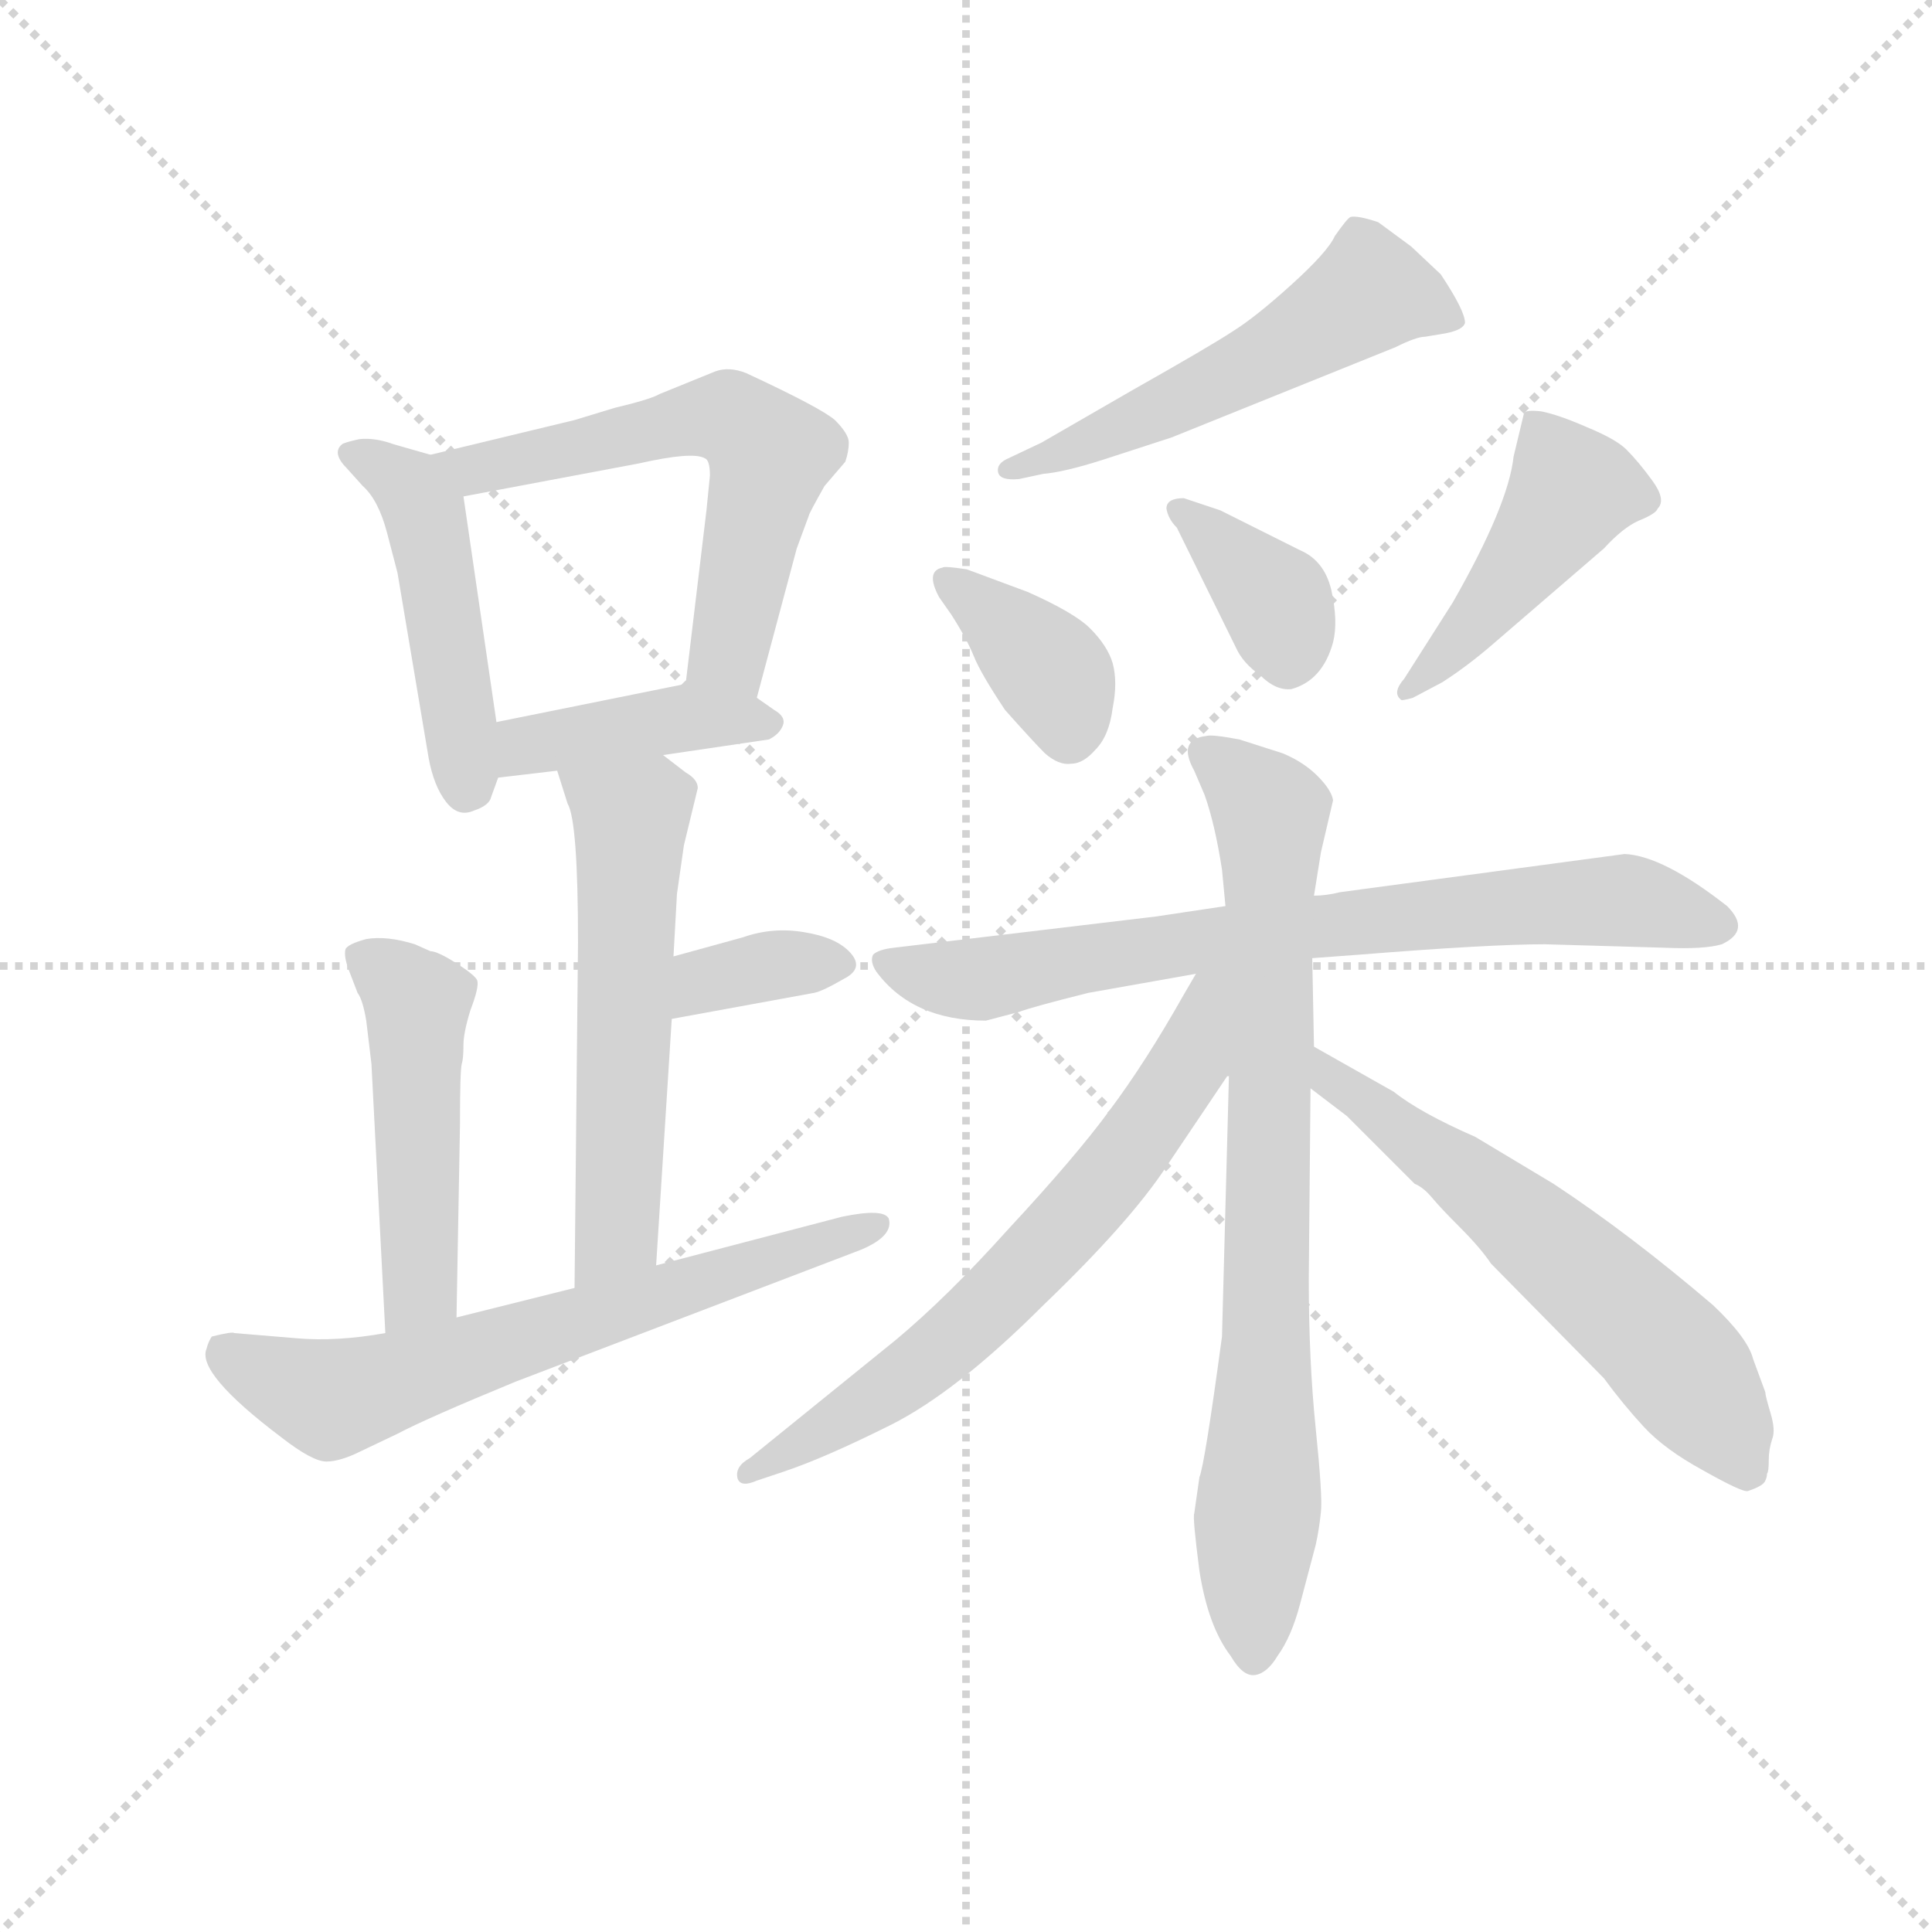 <svg version="1.1" viewBox="0 0 1024 1024" xmlns="http://www.w3.org/2000/svg">
  <g stroke="lightgray" stroke-dasharray="1,1" stroke-width="1" transform="scale(4, 4)">
    <line x1="0" y1="0" x2="256" y2="256"></line>
    <line x1="256" y1="0" x2="0" y2="256"></line>
    <line x1="128" y1="0" x2="128" y2="256"></line>
    <line x1="0" y1="128" x2="256" y2="128"></line>
  </g>
  <g transform="scale(0.92, -0.92) translate(60, -830)">
    <style type="text/css">
      
        @keyframes keyframes0 {
          from {
            stroke: blue;
            stroke-dashoffset: 473;
            stroke-width: 128;
          }
          61% {
            animation-timing-function: step-end;
            stroke: blue;
            stroke-dashoffset: 0;
            stroke-width: 128;
          }
          to {
            stroke: black;
            stroke-width: 1024;
          }
        }
        #make-me-a-hanzi-animation-0 {
          animation: keyframes0 0.635s both;
          animation-delay: 0s;
          animation-timing-function: linear;
        }
      
        @keyframes keyframes1 {
          from {
            stroke: blue;
            stroke-dashoffset: 592;
            stroke-width: 128;
          }
          66% {
            animation-timing-function: step-end;
            stroke: blue;
            stroke-dashoffset: 0;
            stroke-width: 128;
          }
          to {
            stroke: black;
            stroke-width: 1024;
          }
        }
        #make-me-a-hanzi-animation-1 {
          animation: keyframes1 0.732s both;
          animation-delay: 0.635s;
          animation-timing-function: linear;
        }
      
        @keyframes keyframes2 {
          from {
            stroke: blue;
            stroke-dashoffset: 413;
            stroke-width: 128;
          }
          57% {
            animation-timing-function: step-end;
            stroke: blue;
            stroke-dashoffset: 0;
            stroke-width: 128;
          }
          to {
            stroke: black;
            stroke-width: 1024;
          }
        }
        #make-me-a-hanzi-animation-2 {
          animation: keyframes2 0.586s both;
          animation-delay: 1.367s;
          animation-timing-function: linear;
        }
      
        @keyframes keyframes3 {
          from {
            stroke: blue;
            stroke-dashoffset: 566;
            stroke-width: 128;
          }
          65% {
            animation-timing-function: step-end;
            stroke: blue;
            stroke-dashoffset: 0;
            stroke-width: 128;
          }
          to {
            stroke: black;
            stroke-width: 1024;
          }
        }
        #make-me-a-hanzi-animation-3 {
          animation: keyframes3 0.711s both;
          animation-delay: 1.953s;
          animation-timing-function: linear;
        }
      
        @keyframes keyframes4 {
          from {
            stroke: blue;
            stroke-dashoffset: 350;
            stroke-width: 128;
          }
          53% {
            animation-timing-function: step-end;
            stroke: blue;
            stroke-dashoffset: 0;
            stroke-width: 128;
          }
          to {
            stroke: black;
            stroke-width: 1024;
          }
        }
        #make-me-a-hanzi-animation-4 {
          animation: keyframes4 0.535s both;
          animation-delay: 2.663s;
          animation-timing-function: linear;
        }
      
        @keyframes keyframes5 {
          from {
            stroke: blue;
            stroke-dashoffset: 483;
            stroke-width: 128;
          }
          61% {
            animation-timing-function: step-end;
            stroke: blue;
            stroke-dashoffset: 0;
            stroke-width: 128;
          }
          to {
            stroke: black;
            stroke-width: 1024;
          }
        }
        #make-me-a-hanzi-animation-5 {
          animation: keyframes5 0.643s both;
          animation-delay: 3.198s;
          animation-timing-function: linear;
        }
      
        @keyframes keyframes6 {
          from {
            stroke: blue;
            stroke-dashoffset: 654;
            stroke-width: 128;
          }
          68% {
            animation-timing-function: step-end;
            stroke: blue;
            stroke-dashoffset: 0;
            stroke-width: 128;
          }
          to {
            stroke: black;
            stroke-width: 1024;
          }
        }
        #make-me-a-hanzi-animation-6 {
          animation: keyframes6 0.782s both;
          animation-delay: 3.841s;
          animation-timing-function: linear;
        }
      
        @keyframes keyframes7 {
          from {
            stroke: blue;
            stroke-dashoffset: 536;
            stroke-width: 128;
          }
          64% {
            animation-timing-function: step-end;
            stroke: blue;
            stroke-dashoffset: 0;
            stroke-width: 128;
          }
          to {
            stroke: black;
            stroke-width: 1024;
          }
        }
        #make-me-a-hanzi-animation-7 {
          animation: keyframes7 0.686s both;
          animation-delay: 4.624s;
          animation-timing-function: linear;
        }
      
        @keyframes keyframes8 {
          from {
            stroke: blue;
            stroke-dashoffset: 371;
            stroke-width: 128;
          }
          55% {
            animation-timing-function: step-end;
            stroke: blue;
            stroke-dashoffset: 0;
            stroke-width: 128;
          }
          to {
            stroke: black;
            stroke-width: 1024;
          }
        }
        #make-me-a-hanzi-animation-8 {
          animation: keyframes8 0.552s both;
          animation-delay: 5.31s;
          animation-timing-function: linear;
        }
      
        @keyframes keyframes9 {
          from {
            stroke: blue;
            stroke-dashoffset: 365;
            stroke-width: 128;
          }
          54% {
            animation-timing-function: step-end;
            stroke: blue;
            stroke-dashoffset: 0;
            stroke-width: 128;
          }
          to {
            stroke: black;
            stroke-width: 1024;
          }
        }
        #make-me-a-hanzi-animation-9 {
          animation: keyframes9 0.547s both;
          animation-delay: 5.862s;
          animation-timing-function: linear;
        }
      
        @keyframes keyframes10 {
          from {
            stroke: blue;
            stroke-dashoffset: 448;
            stroke-width: 128;
          }
          59% {
            animation-timing-function: step-end;
            stroke: blue;
            stroke-dashoffset: 0;
            stroke-width: 128;
          }
          to {
            stroke: black;
            stroke-width: 1024;
          }
        }
        #make-me-a-hanzi-animation-10 {
          animation: keyframes10 0.615s both;
          animation-delay: 6.409s;
          animation-timing-function: linear;
        }
      
        @keyframes keyframes11 {
          from {
            stroke: blue;
            stroke-dashoffset: 741;
            stroke-width: 128;
          }
          71% {
            animation-timing-function: step-end;
            stroke: blue;
            stroke-dashoffset: 0;
            stroke-width: 128;
          }
          to {
            stroke: black;
            stroke-width: 1024;
          }
        }
        #make-me-a-hanzi-animation-11 {
          animation: keyframes11 0.853s both;
          animation-delay: 7.023s;
          animation-timing-function: linear;
        }
      
        @keyframes keyframes12 {
          from {
            stroke: blue;
            stroke-dashoffset: 792;
            stroke-width: 128;
          }
          72% {
            animation-timing-function: step-end;
            stroke: blue;
            stroke-dashoffset: 0;
            stroke-width: 128;
          }
          to {
            stroke: black;
            stroke-width: 1024;
          }
        }
        #make-me-a-hanzi-animation-12 {
          animation: keyframes12 0.895s both;
          animation-delay: 7.876s;
          animation-timing-function: linear;
        }
      
        @keyframes keyframes13 {
          from {
            stroke: blue;
            stroke-dashoffset: 658;
            stroke-width: 128;
          }
          68% {
            animation-timing-function: step-end;
            stroke: blue;
            stroke-dashoffset: 0;
            stroke-width: 128;
          }
          to {
            stroke: black;
            stroke-width: 1024;
          }
        }
        #make-me-a-hanzi-animation-13 {
          animation: keyframes13 0.785s both;
          animation-delay: 8.771s;
          animation-timing-function: linear;
        }
      
        @keyframes keyframes14 {
          from {
            stroke: blue;
            stroke-dashoffset: 603;
            stroke-width: 128;
          }
          66% {
            animation-timing-function: step-end;
            stroke: blue;
            stroke-dashoffset: 0;
            stroke-width: 128;
          }
          to {
            stroke: black;
            stroke-width: 1024;
          }
        }
        #make-me-a-hanzi-animation-14 {
          animation: keyframes14 0.741s both;
          animation-delay: 9.556s;
          animation-timing-function: linear;
        }
      
    </style>
    
      <path d="M 188 568 L 167 574 Q 156 578 147 577 Q 138 575 137 574 Q 131 569 140 560 L 149 550 Q 158 542 163 523 L 169 500 L 187 393 Q 190 377 197 368 Q 204 359 213 363 Q 222 366 223 371 L 227 382 L 226 414 L 207 544 C 204 563 204 563 188 568 Z" fill="lightgray"></path>
    
      <path d="M 376 428 L 399 514 L 406 533 Q 406 534 415 550 L 427 564 Q 429 570 429 575 Q 429 580 421 588 Q 413 595 370 615 Q 360 619 352 616 L 320 603 Q 315 600 294 595 L 271 588 L 188 568 C 159 561 178 538 207 544 L 308 563 Q 339 570 346 566 Q 349 565 349 556 L 347 536 L 335 436 C 331 406 368 399 376 428 Z" fill="lightgray"></path>
    
      <path d="M 322 395 L 383 404 Q 389 407 391 412 Q 393 417 386 421 L 376 428 C 358 441 358 441 335 436 L 226 414 C 197 408 197 378 227 382 L 261 386 L 322 395 Z" fill="lightgray"></path>
    
      <path d="M 318 101 L 327 243 L 328 279 L 330 315 L 334 343 L 342 376 Q 342 381 335 385 L 322 395 C 298 413 252 415 261 386 L 267 367 Q 273 357 273 287 L 271 88 C 271 58 316 71 318 101 Z" fill="lightgray"></path>
    
      <path d="M 327 243 L 409 258 Q 414 259 426 266 Q 438 272 430 281 Q 422 290 403 293 Q 385 296 368 290 L 328 279 C 299 271 297 238 327 243 Z" fill="lightgray"></path>
    
      <path d="M 188 282 L 179 286 Q 163 291 151 289 Q 140 286 139 283 Q 138 279 141 271 L 146 258 Q 149 254 151 242 L 154 217 L 162 62 C 164 32 202 41 203 71 L 205 182 Q 205 213 206 217 Q 207 220 207 228 Q 207 235 211 248 Q 216 261 215 265 Q 214 268 203 275 Q 192 282 188 282 Z" fill="lightgray"></path>
    
      <path d="M 162 62 Q 134 57 111 59 L 75 62 Q 74 63 62 60 Q 60 57 59 53 Q 53 39 102 2 Q 120 -12 128 -12 Q 136 -12 148 -6 L 169 4 Q 186 13 237 34 L 436 110 Q 455 118 452 128 Q 449 134 425 129 L 318 101 L 271 88 L 203 71 L 162 62 Z" fill="lightgray"></path>
    
      <path d="M 527 554 L 541 557 Q 553 558 575 565 L 615 578 L 744 630 Q 756 636 761 636 L 773 638 Q 783 640 784 644 Q 784 651 770 672 L 753 688 L 734 702 Q 722 706 718 705 Q 716 704 709 694 Q 705 685 684 666 Q 663 647 650 639 Q 638 631 592 605 L 540 575 L 521 566 Q 514 563 515 558 Q 516 553 527 554 Z" fill="lightgray"></path>
    
      <path d="M 481 486 L 488 476 Q 497 462 501 452 Q 505 442 519 421 Q 535 403 542 396 Q 550 389 557 390 Q 564 390 571 398 Q 579 406 581 422 Q 584 437 581 448 Q 578 458 568 468 Q 559 477 532 489 L 497 502 Q 484 504 483 503 Q 473 501 481 486 Z" fill="lightgray"></path>
    
      <path d="M 643 536 L 622 543 Q 612 543 612 537 Q 613 531 618 526 L 652 457 Q 656 448 666 441 Q 675 432 684 433 Q 702 438 708 460 Q 711 472 707 490 Q 703 507 689 513 L 643 536 Z" fill="lightgray"></path>
    
      <path d="M 754 428 L 771 437 Q 785 446 799 458 L 864 514 Q 875 526 884 530 Q 894 534 895 537 Q 900 542 892 553 Q 884 564 877 571 Q 871 577 854 584 Q 838 591 828 593 Q 819 594 818 592 L 812 567 Q 809 539 777 483 L 749 439 Q 742 431 747 427 Q 747 426 754 428 Z" fill="lightgray"></path>
    
      <path d="M 646 308 L 606 302 L 455 284 Q 446 283 443 280 Q 441 276 445 270 Q 466 242 508 242 L 527 247 Q 535 250 567 258 L 629 269 L 696 278 L 723 280 Q 798 286 830 286 L 899 284 Q 922 283 932 286 Q 949 294 935 308 Q 898 337 876 338 L 712 316 Q 704 314 697 314 L 646 308 Z" fill="lightgray"></path>
    
      <path d="M 701 339 L 708 369 Q 707 375 699 383 Q 691 391 679 396 L 654 404 Q 638 407 635 406 Q 618 404 628 386 L 634 372 Q 640 355 644 329 L 646 308 L 648 210 L 644 60 Q 634 -14 631 -21 L 628 -42 Q 627 -44 631 -75 Q 636 -107 649 -124 Q 656 -136 663 -135 Q 670 -134 676 -124 Q 684 -113 689 -94 L 698 -60 Q 700 -51 701 -41 Q 702 -32 698 7 Q 694 46 694 93 L 695 203 L 697 227 L 696 278 L 697 314 L 701 339 Z" fill="lightgray"></path>
    
      <path d="M 629 269 L 622 257 Q 600 218 579 190 Q 560 164 521 122 Q 486 83 456 58 L 372 -10 Q 363 -15 365 -22 Q 367 -27 376 -23 L 391 -18 Q 415 -10 453 9 Q 491 28 541 78 Q 591 126 612 158 L 647 210 L 648 210 C 701 278 644 295 629 269 Z" fill="lightgray"></path>
    
      <path d="M 695 203 L 716 187 L 755 148 Q 760 146 765 140 Q 770 134 781 123 Q 793 111 799 102 L 864 36 Q 875 21 887 8 Q 899 -5 921 -17 Q 944 -30 947 -29 Q 956 -26 957 -23 Q 958 -21 958 -19 Q 959 -18 959 -11 Q 959 -5 961 1 Q 963 6 960 16 Q 957 26 957 28 L 950 47 Q 947 59 927 78 Q 879 119 835 148 L 790 175 Q 758 189 743 201 L 697 227 C 671 242 671 221 695 203 Z" fill="lightgray"></path>
    
    
      <clipPath id="make-me-a-hanzi-clip-0">
        <path d="M 188 568 L 167 574 Q 156 578 147 577 Q 138 575 137 574 Q 131 569 140 560 L 149 550 Q 158 542 163 523 L 169 500 L 187 393 Q 190 377 197 368 Q 204 359 213 363 Q 222 366 223 371 L 227 382 L 226 414 L 207 544 C 204 563 204 563 188 568 Z"></path>
      </clipPath>
      <path clip-path="url(#make-me-a-hanzi-clip-0)" d="M 144 568 L 177 549 L 185 533 L 208 374" fill="none" id="make-me-a-hanzi-animation-0" stroke-dasharray="345 690" stroke-linecap="round"></path>
    
      <clipPath id="make-me-a-hanzi-clip-1">
        <path d="M 376 428 L 399 514 L 406 533 Q 406 534 415 550 L 427 564 Q 429 570 429 575 Q 429 580 421 588 Q 413 595 370 615 Q 360 619 352 616 L 320 603 Q 315 600 294 595 L 271 588 L 188 568 C 159 561 178 538 207 544 L 308 563 Q 339 570 346 566 Q 349 565 349 556 L 347 536 L 335 436 C 331 406 368 399 376 428 Z"></path>
      </clipPath>
      <path clip-path="url(#make-me-a-hanzi-clip-1)" d="M 196 565 L 213 559 L 333 587 L 368 586 L 383 560 L 360 454 L 343 442" fill="none" id="make-me-a-hanzi-animation-1" stroke-dasharray="464 928" stroke-linecap="round"></path>
    
      <clipPath id="make-me-a-hanzi-clip-2">
        <path d="M 322 395 L 383 404 Q 389 407 391 412 Q 393 417 386 421 L 376 428 C 358 441 358 441 335 436 L 226 414 C 197 408 197 378 227 382 L 261 386 L 322 395 Z"></path>
      </clipPath>
      <path clip-path="url(#make-me-a-hanzi-clip-2)" d="M 232 387 L 253 403 L 338 417 L 382 413" fill="none" id="make-me-a-hanzi-animation-2" stroke-dasharray="285 570" stroke-linecap="round"></path>
    
      <clipPath id="make-me-a-hanzi-clip-3">
        <path d="M 318 101 L 327 243 L 328 279 L 330 315 L 334 343 L 342 376 Q 342 381 335 385 L 322 395 C 298 413 252 415 261 386 L 267 367 Q 273 357 273 287 L 271 88 C 271 58 316 71 318 101 Z"></path>
      </clipPath>
      <path clip-path="url(#make-me-a-hanzi-clip-3)" d="M 269 383 L 303 356 L 295 126 L 275 96" fill="none" id="make-me-a-hanzi-animation-3" stroke-dasharray="438 876" stroke-linecap="round"></path>
    
      <clipPath id="make-me-a-hanzi-clip-4">
        <path d="M 327 243 L 409 258 Q 414 259 426 266 Q 438 272 430 281 Q 422 290 403 293 Q 385 296 368 290 L 328 279 C 299 271 297 238 327 243 Z"></path>
      </clipPath>
      <path clip-path="url(#make-me-a-hanzi-clip-4)" d="M 333 249 L 353 267 L 419 276" fill="none" id="make-me-a-hanzi-animation-4" stroke-dasharray="222 444" stroke-linecap="round"></path>
    
      <clipPath id="make-me-a-hanzi-clip-5">
        <path d="M 188 282 L 179 286 Q 163 291 151 289 Q 140 286 139 283 Q 138 279 141 271 L 146 258 Q 149 254 151 242 L 154 217 L 162 62 C 164 32 202 41 203 71 L 205 182 Q 205 213 206 217 Q 207 220 207 228 Q 207 235 211 248 Q 216 261 215 265 Q 214 268 203 275 Q 192 282 188 282 Z"></path>
      </clipPath>
      <path clip-path="url(#make-me-a-hanzi-clip-5)" d="M 149 278 L 181 250 L 183 95 L 167 70" fill="none" id="make-me-a-hanzi-animation-5" stroke-dasharray="355 710" stroke-linecap="round"></path>
    
      <clipPath id="make-me-a-hanzi-clip-6">
        <path d="M 162 62 Q 134 57 111 59 L 75 62 Q 74 63 62 60 Q 60 57 59 53 Q 53 39 102 2 Q 120 -12 128 -12 Q 136 -12 148 -6 L 169 4 Q 186 13 237 34 L 436 110 Q 455 118 452 128 Q 449 134 425 129 L 318 101 L 271 88 L 203 71 L 162 62 Z"></path>
      </clipPath>
      <path clip-path="url(#make-me-a-hanzi-clip-6)" d="M 70 53 L 110 30 L 139 26 L 446 125" fill="none" id="make-me-a-hanzi-animation-6" stroke-dasharray="526 1052" stroke-linecap="round"></path>
    
      <clipPath id="make-me-a-hanzi-clip-7">
        <path d="M 527 554 L 541 557 Q 553 558 575 565 L 615 578 L 744 630 Q 756 636 761 636 L 773 638 Q 783 640 784 644 Q 784 651 770 672 L 753 688 L 734 702 Q 722 706 718 705 Q 716 704 709 694 Q 705 685 684 666 Q 663 647 650 639 Q 638 631 592 605 L 540 575 L 521 566 Q 514 563 515 558 Q 516 553 527 554 Z"></path>
      </clipPath>
      <path clip-path="url(#make-me-a-hanzi-clip-7)" d="M 775 647 L 729 662 L 616 597 L 522 559" fill="none" id="make-me-a-hanzi-animation-7" stroke-dasharray="408 816" stroke-linecap="round"></path>
    
      <clipPath id="make-me-a-hanzi-clip-8">
        <path d="M 481 486 L 488 476 Q 497 462 501 452 Q 505 442 519 421 Q 535 403 542 396 Q 550 389 557 390 Q 564 390 571 398 Q 579 406 581 422 Q 584 437 581 448 Q 578 458 568 468 Q 559 477 532 489 L 497 502 Q 484 504 483 503 Q 473 501 481 486 Z"></path>
      </clipPath>
      <path clip-path="url(#make-me-a-hanzi-clip-8)" d="M 486 494 L 546 442 L 556 408" fill="none" id="make-me-a-hanzi-animation-8" stroke-dasharray="243 486" stroke-linecap="round"></path>
    
      <clipPath id="make-me-a-hanzi-clip-9">
        <path d="M 643 536 L 622 543 Q 612 543 612 537 Q 613 531 618 526 L 652 457 Q 656 448 666 441 Q 675 432 684 433 Q 702 438 708 460 Q 711 472 707 490 Q 703 507 689 513 L 643 536 Z"></path>
      </clipPath>
      <path clip-path="url(#make-me-a-hanzi-clip-9)" d="M 620 534 L 675 484 L 682 450" fill="none" id="make-me-a-hanzi-animation-9" stroke-dasharray="237 474" stroke-linecap="round"></path>
    
      <clipPath id="make-me-a-hanzi-clip-10">
        <path d="M 754 428 L 771 437 Q 785 446 799 458 L 864 514 Q 875 526 884 530 Q 894 534 895 537 Q 900 542 892 553 Q 884 564 877 571 Q 871 577 854 584 Q 838 591 828 593 Q 819 594 818 592 L 812 567 Q 809 539 777 483 L 749 439 Q 742 431 747 427 Q 747 426 754 428 Z"></path>
      </clipPath>
      <path clip-path="url(#make-me-a-hanzi-clip-10)" d="M 824 584 L 845 545 L 793 475 L 750 433" fill="none" id="make-me-a-hanzi-animation-10" stroke-dasharray="320 640" stroke-linecap="round"></path>
    
      <clipPath id="make-me-a-hanzi-clip-11">
        <path d="M 646 308 L 606 302 L 455 284 Q 446 283 443 280 Q 441 276 445 270 Q 466 242 508 242 L 527 247 Q 535 250 567 258 L 629 269 L 696 278 L 723 280 Q 798 286 830 286 L 899 284 Q 922 283 932 286 Q 949 294 935 308 Q 898 337 876 338 L 712 316 Q 704 314 697 314 L 646 308 Z"></path>
      </clipPath>
      <path clip-path="url(#make-me-a-hanzi-clip-11)" d="M 451 276 L 502 265 L 680 295 L 872 312 L 930 298" fill="none" id="make-me-a-hanzi-animation-11" stroke-dasharray="613 1226" stroke-linecap="round"></path>
    
      <clipPath id="make-me-a-hanzi-clip-12">
        <path d="M 701 339 L 708 369 Q 707 375 699 383 Q 691 391 679 396 L 654 404 Q 638 407 635 406 Q 618 404 628 386 L 634 372 Q 640 355 644 329 L 646 308 L 648 210 L 644 60 Q 634 -14 631 -21 L 628 -42 Q 627 -44 631 -75 Q 636 -107 649 -124 Q 656 -136 663 -135 Q 670 -134 676 -124 Q 684 -113 689 -94 L 698 -60 Q 700 -51 701 -41 Q 702 -32 698 7 Q 694 46 694 93 L 695 203 L 697 227 L 696 278 L 697 314 L 701 339 Z"></path>
      </clipPath>
      <path clip-path="url(#make-me-a-hanzi-clip-12)" d="M 635 395 L 670 365 L 672 354 L 670 54 L 662 -125" fill="none" id="make-me-a-hanzi-animation-12" stroke-dasharray="664 1328" stroke-linecap="round"></path>
    
      <clipPath id="make-me-a-hanzi-clip-13">
        <path d="M 629 269 L 622 257 Q 600 218 579 190 Q 560 164 521 122 Q 486 83 456 58 L 372 -10 Q 363 -15 365 -22 Q 367 -27 376 -23 L 391 -18 Q 415 -10 453 9 Q 491 28 541 78 Q 591 126 612 158 L 647 210 L 648 210 C 701 278 644 295 629 269 Z"></path>
      </clipPath>
      <path clip-path="url(#make-me-a-hanzi-clip-13)" d="M 643 264 L 635 258 L 625 216 L 576 148 L 532 100 L 460 35 L 371 -17" fill="none" id="make-me-a-hanzi-animation-13" stroke-dasharray="530 1060" stroke-linecap="round"></path>
    
      <clipPath id="make-me-a-hanzi-clip-14">
        <path d="M 695 203 L 716 187 L 755 148 Q 760 146 765 140 Q 770 134 781 123 Q 793 111 799 102 L 864 36 Q 875 21 887 8 Q 899 -5 921 -17 Q 944 -30 947 -29 Q 956 -26 957 -23 Q 958 -21 958 -19 Q 959 -18 959 -11 Q 959 -5 961 1 Q 963 6 960 16 Q 957 26 957 28 L 950 47 Q 947 59 927 78 Q 879 119 835 148 L 790 175 Q 758 189 743 201 L 697 227 C 671 242 671 221 695 203 Z"></path>
      </clipPath>
      <path clip-path="url(#make-me-a-hanzi-clip-14)" d="M 701 221 L 709 208 L 815 128 L 898 54 L 948 -18" fill="none" id="make-me-a-hanzi-animation-14" stroke-dasharray="475 950" stroke-linecap="round"></path>
    
  </g>
</svg>